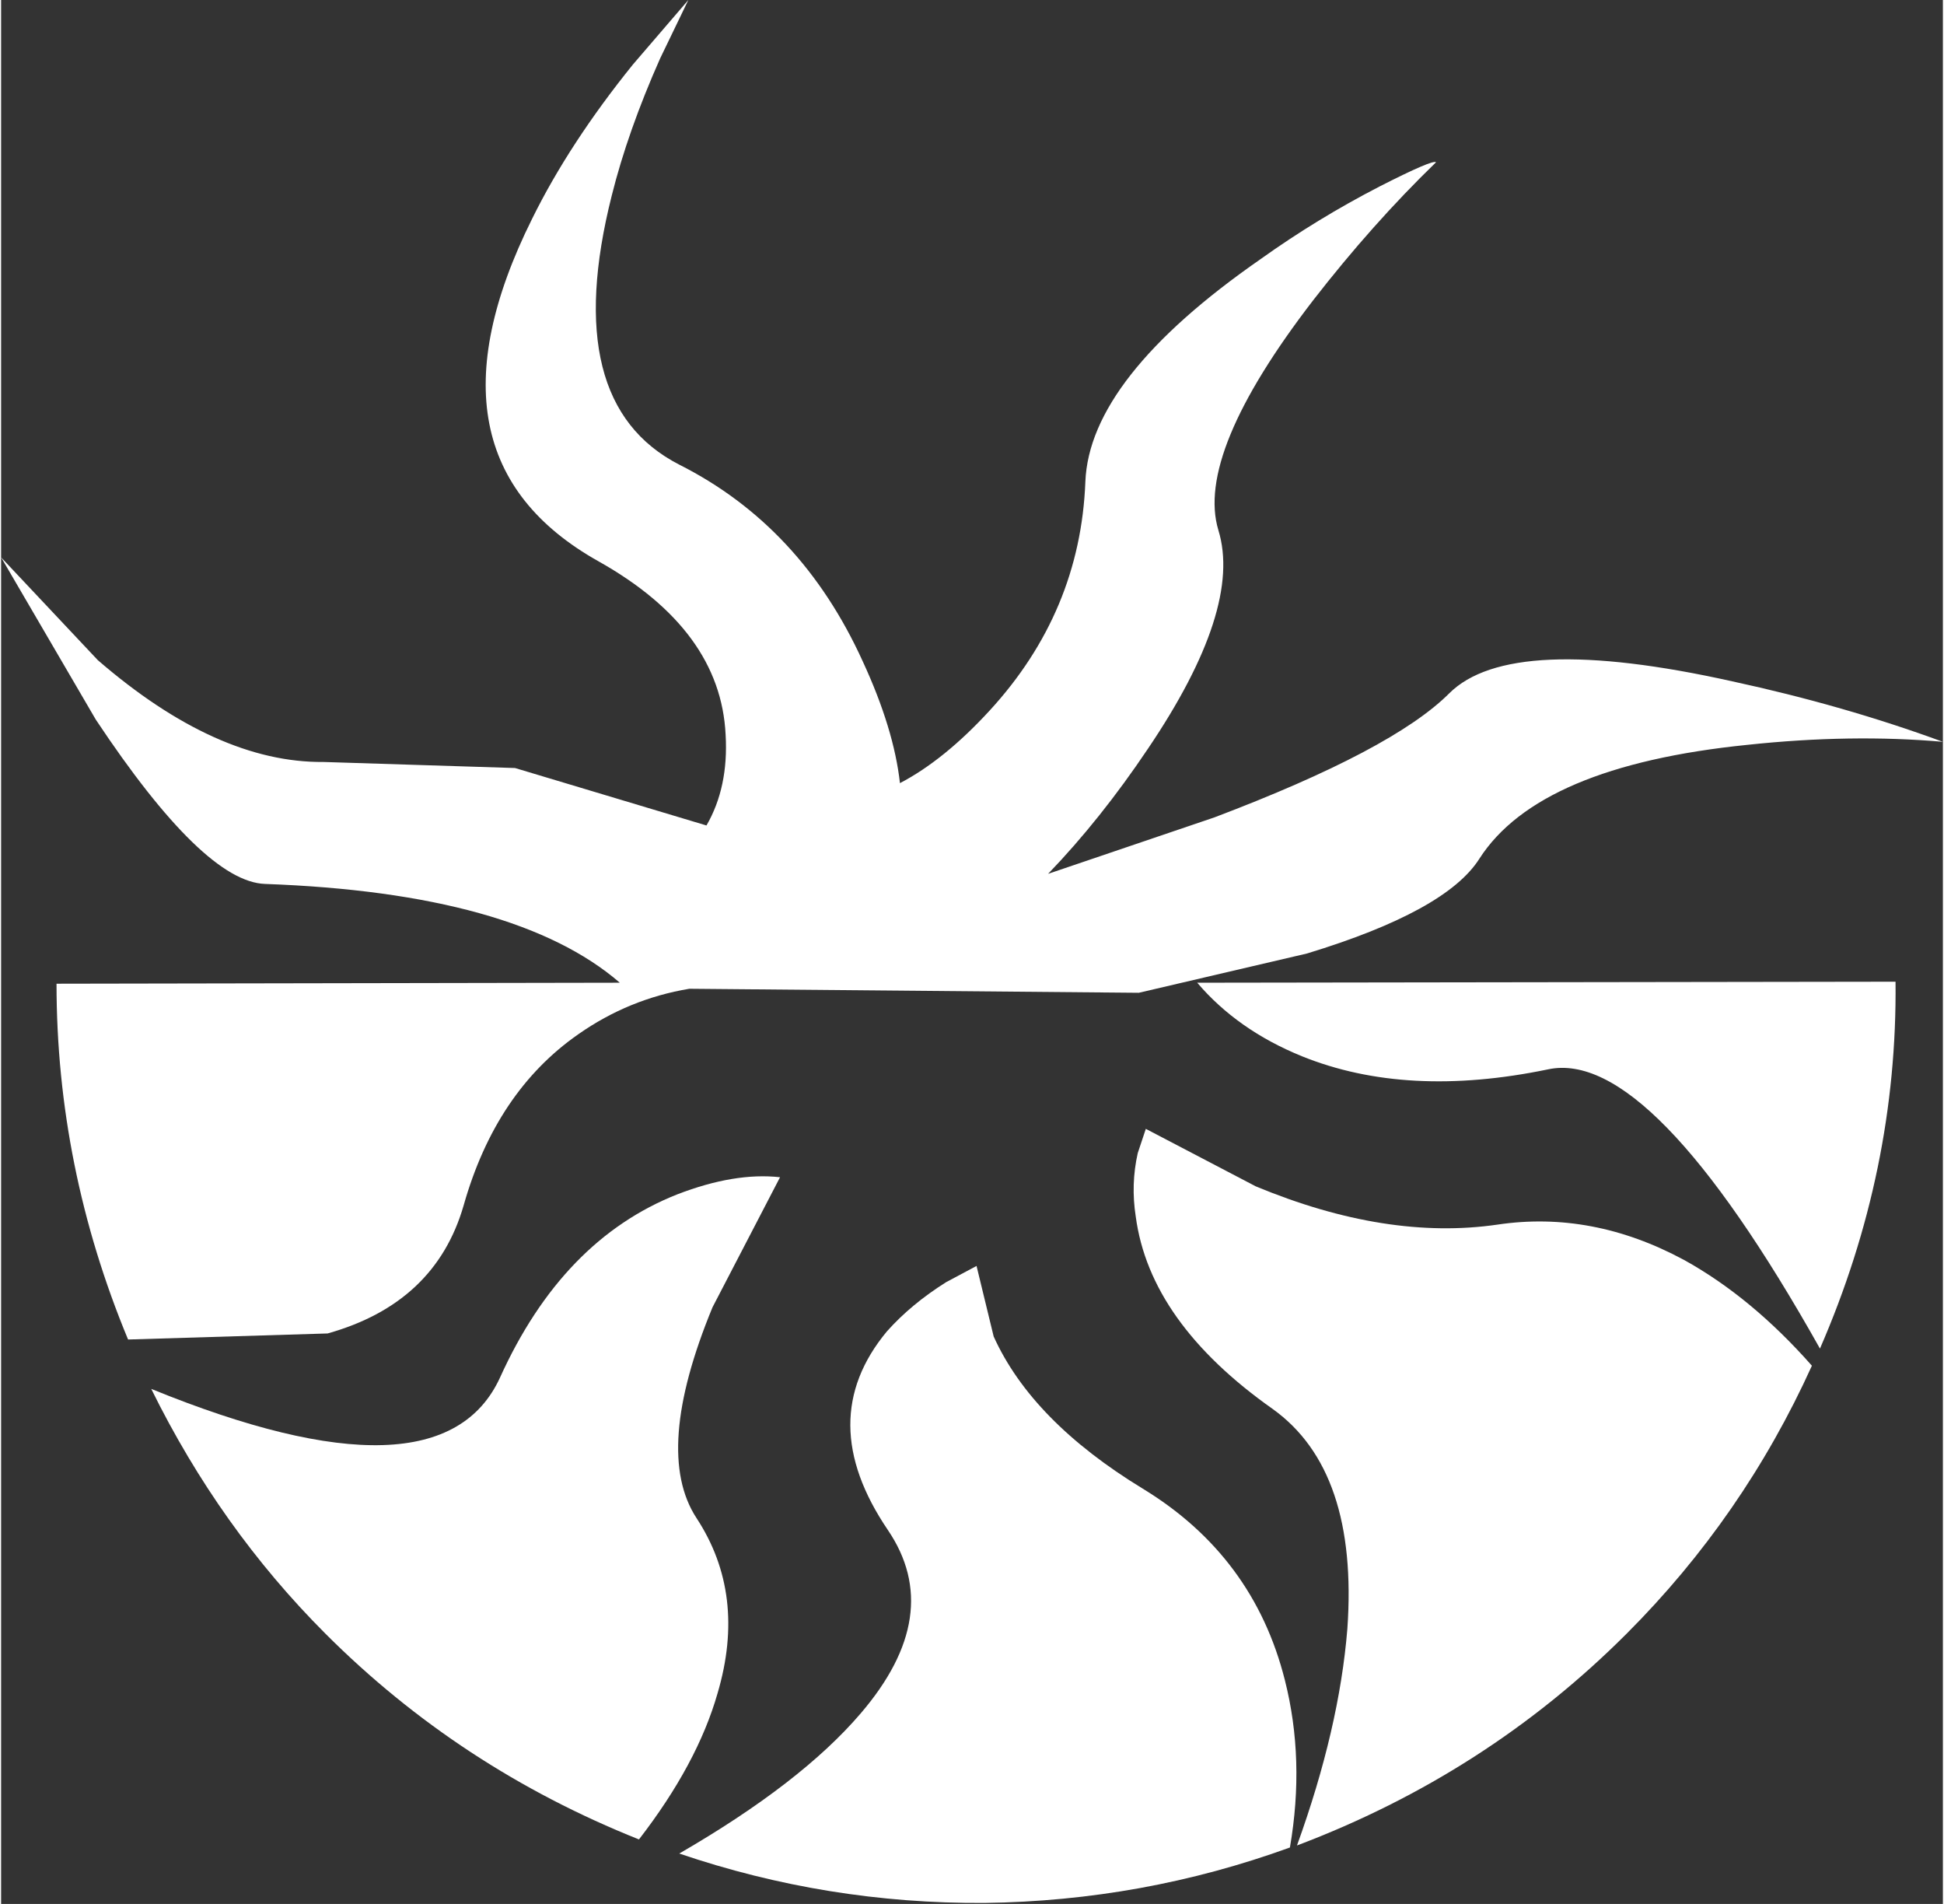 <?xml version='1.0' encoding='UTF-8'?>
<svg xmlns="http://www.w3.org/2000/svg" xmlns:xlink="http://www.w3.org/1999/xlink" version="1.1" width="96px" height="94px" viewBox="1.8 2.8 96.35 94.45"><rect x="1.8" y="2.8" width="96.35" height="94.45" fill="#333333" stroke="none"/><defs><g id="c1"><path fill="#ffffff" stroke="none" d="M76.05 63.55 Q80.75 62.85 85.3 65.3 88.65 67.15 91.65 70.55 88.25 78.05 82.45 83.85 75.5 90.8 66.1 94.35 68.2 88.55 68.6 83.6 69.15 75.75 64.9 72.7 58.8 68.4 58.1 63.15 57.85 61.55 58.2 60.0 L58.6 58.8 64.05 61.65 Q70.55 64.35 76.05 63.55"/><path fill="#ffffff" stroke="none" d="M78.55 55.85 Q71.55 57.3 66.35 55.2 63.15 53.9 61.15 51.55 L95.8 51.5 Q95.9 60.85 92.05 69.7 83.65 54.75 78.55 55.85"/><path fill="#ffffff" stroke="none" d="M26.55 71.15 Q29.65 64.3 35.35 62.05 38.2 60.95 40.45 61.2 L37.1 67.65 Q34.15 74.8 36.3 78.1 38.8 81.9 37.35 86.8 36.35 90.3 33.45 94.05 24.55 90.5 17.9 83.85 12.65 78.6 9.25 71.7 23.6 77.55 26.55 71.15"/><path fill="#ffffff" stroke="none" d="M64.3 15.65 Q67.1 13.65 70.2 12.05 72.85 10.7 73.0 10.85 69.85 13.9 66.9 17.7 61.05 25.3 62.2 29.1 63.4 33.0 58.7 39.95 56.35 43.45 53.75 46.15 L62.0 43.35 Q70.85 40.0 73.65 37.2 76.7 34.15 87.7 36.6 93.25 37.8 98.15 39.6 93.6 39.2 88.45 39.75 78.1 40.8 75.15 45.4 73.5 48.0 66.6 50.1 L58.25 52.05 35.95 51.85 Q32.95 52.35 30.45 54.1 26.35 56.95 24.75 62.6 23.35 67.45 18.0 68.95 L8.1 69.25 Q4.55 60.7 4.55 51.6 L32.5 51.55 Q27.35 47.1 14.9 46.65 11.85 46.55 6.5 38.5 L1.8 30.45 6.6 35.55 Q12.5 40.65 17.8 40.6 L27.3 40.9 36.8 43.75 Q37.9 41.85 37.75 39.25 37.5 34.05 31.45 30.65 22.25 25.5 28.15 13.65 30.0 9.9 33.15 6.0 L35.9 2.8 34.5 5.7 Q32.9 9.3 32.1 12.5 29.5 22.8 35.45 25.85 41.5 28.9 44.55 35.6 46.1 38.95 46.4 41.65 48.6 40.5 50.85 38.05 55.35 33.15 55.6 26.7 55.8 21.55 64.3 15.65"/><path fill="#ffffff" stroke="none" d="M58.45 76.65 Q63.95 80.0 65.5 86.15 66.5 90.1 65.75 94.45 58.45 97.1 50.6 97.2 42.8 97.25 35.45 94.75 41.5 91.25 44.45 87.8 48.65 82.9 45.8 78.7 42.1 73.25 45.75 68.85 46.95 67.5 48.7 66.4 L50.2 65.6 51.05 69.1 Q52.95 73.3 58.45 76.65"/></g></defs><g><g><use transform="matrix(1.0,0.0,0.0,1.0,0.0,0.0)" xlink:href="#c1"/></g></g></svg>